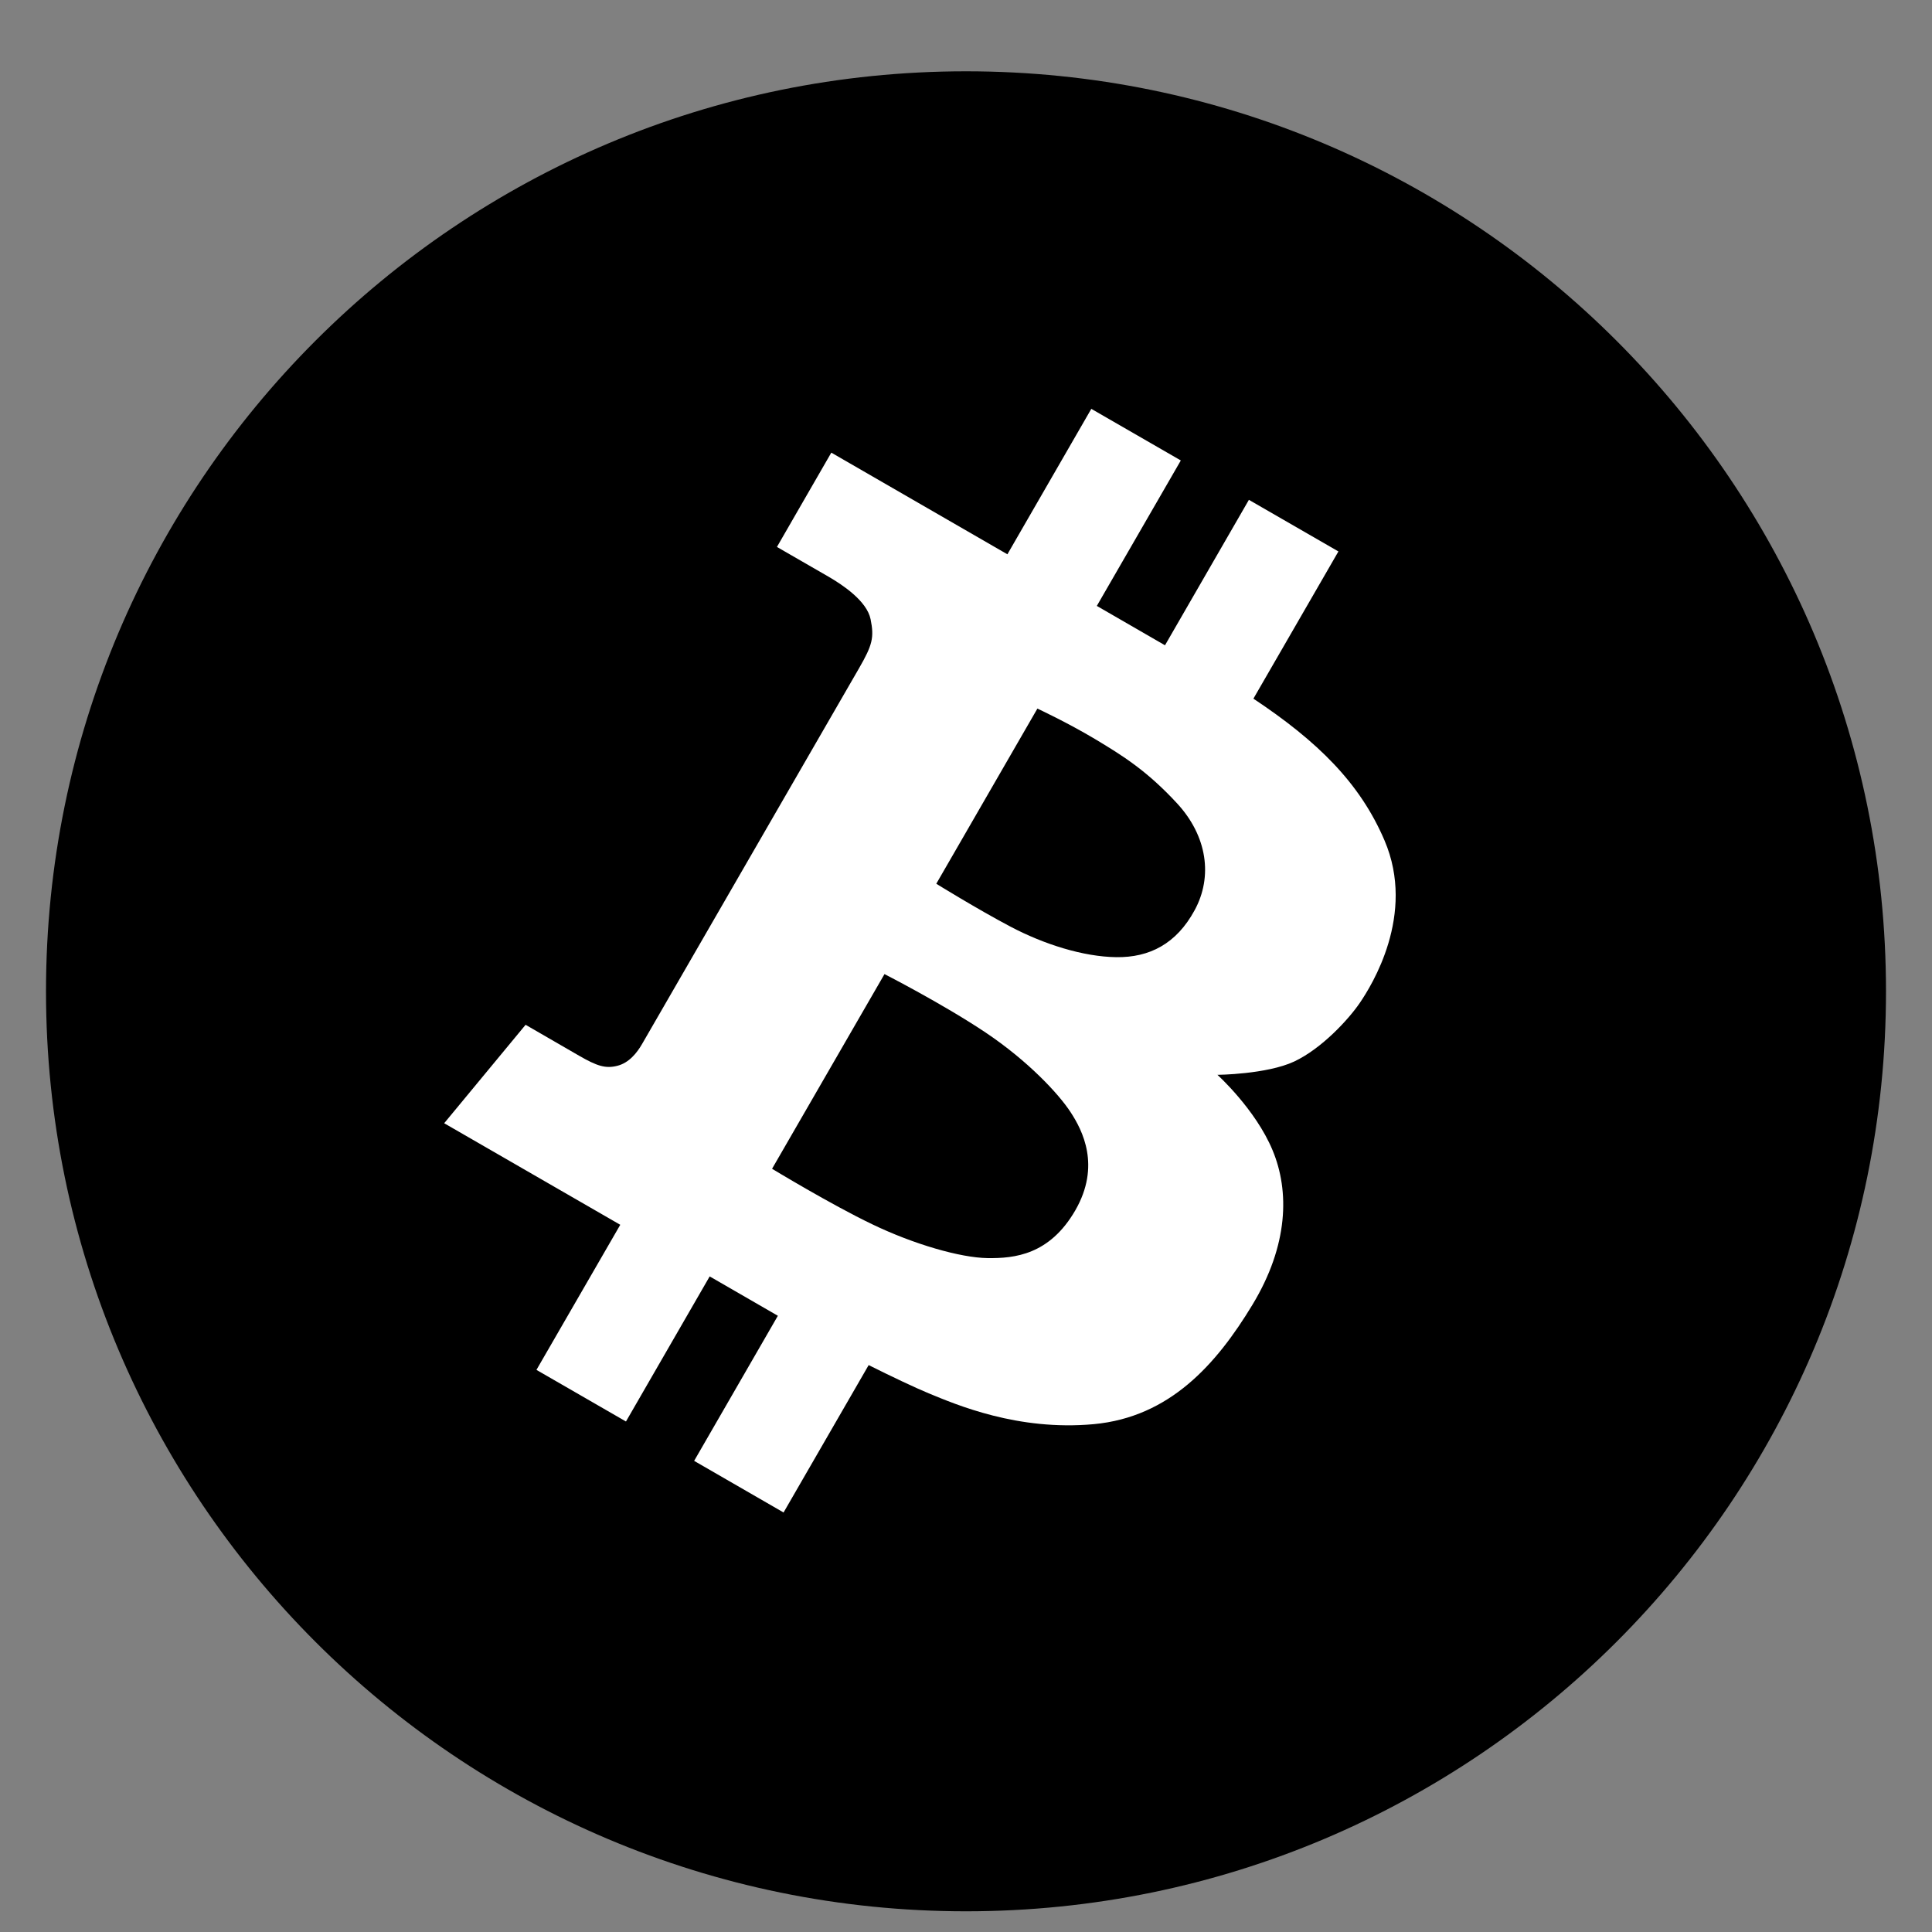 <svg width="21" height="21" viewBox="0 0 21 21" fill="none" xmlns="http://www.w3.org/2000/svg">
<rect x="0" y="0" width="21" height="21" fill="#808080" stroke="none"/>
<path fill-rule="evenodd" clip-rule="evenodd" d="M10.5 20.775C16.023 20.775 20.5 16.298 20.5 10.775C20.5 5.252 16.023 0.775 10.5 0.775C4.977 0.775 0.5 5.252 0.5 10.775C0.5 16.298 4.977 20.775 10.5 20.775Z" fill="#F7931A" style="fill:#F7931A;fill:color(display-p3 0.969 0.577 0.102);fill-opacity:1;"/>
<path fill-rule="evenodd" clip-rule="evenodd" d="M13.832 12.502C13.647 12.057 13.233 11.683 13.233 11.683C13.233 11.683 13.769 11.678 14.068 11.538C14.367 11.397 14.659 11.08 14.782 10.899C14.905 10.718 15.395 9.943 15.049 9.135C14.782 8.51 14.323 8.059 13.624 7.594L14.548 5.994L13.575 5.433L12.663 7.014C12.446 6.889 12.192 6.742 11.922 6.586L12.835 5.005L11.862 4.444L10.95 6.025C9.957 5.452 9.036 4.92 9.036 4.92L8.445 5.945C8.445 5.945 8.854 6.181 9.007 6.269C9.16 6.358 9.423 6.533 9.463 6.731C9.503 6.929 9.484 7.01 9.336 7.266C9.188 7.522 7.035 11.251 6.979 11.348C6.923 11.445 6.836 11.554 6.709 11.585C6.582 11.617 6.49 11.588 6.294 11.475C6.099 11.362 5.713 11.139 5.713 11.139L4.828 12.209C4.828 12.209 5.779 12.757 6.742 13.313L5.831 14.89L6.804 15.451L7.714 13.874C8.013 14.047 8.273 14.197 8.455 14.302L7.545 15.879L8.517 16.44L9.442 14.838C9.702 14.968 9.948 15.084 10.095 15.145C10.394 15.268 11.063 15.556 11.889 15.48C12.715 15.403 13.222 14.829 13.613 14.183C14.005 13.536 14.018 12.947 13.832 12.502ZM11.276 7.702C11.276 7.702 11.601 7.853 11.902 8.033C12.204 8.214 12.467 8.378 12.795 8.733C13.123 9.089 13.184 9.529 12.985 9.894C12.787 10.259 12.494 10.409 12.133 10.404C11.773 10.399 11.348 10.264 10.985 10.073C10.623 9.882 10.177 9.606 10.177 9.606L11.276 7.702ZM10.734 13.675C10.439 13.671 9.93 13.524 9.48 13.307C9.029 13.091 8.392 12.704 8.392 12.704L9.614 10.588C9.614 10.588 10.25 10.913 10.713 11.223C11.177 11.534 11.509 11.892 11.637 12.089C11.766 12.286 11.967 12.672 11.688 13.156C11.408 13.64 11.028 13.679 10.734 13.675Z" fill="white" style="fill:white;fill-opacity:1;"/>
</svg>
